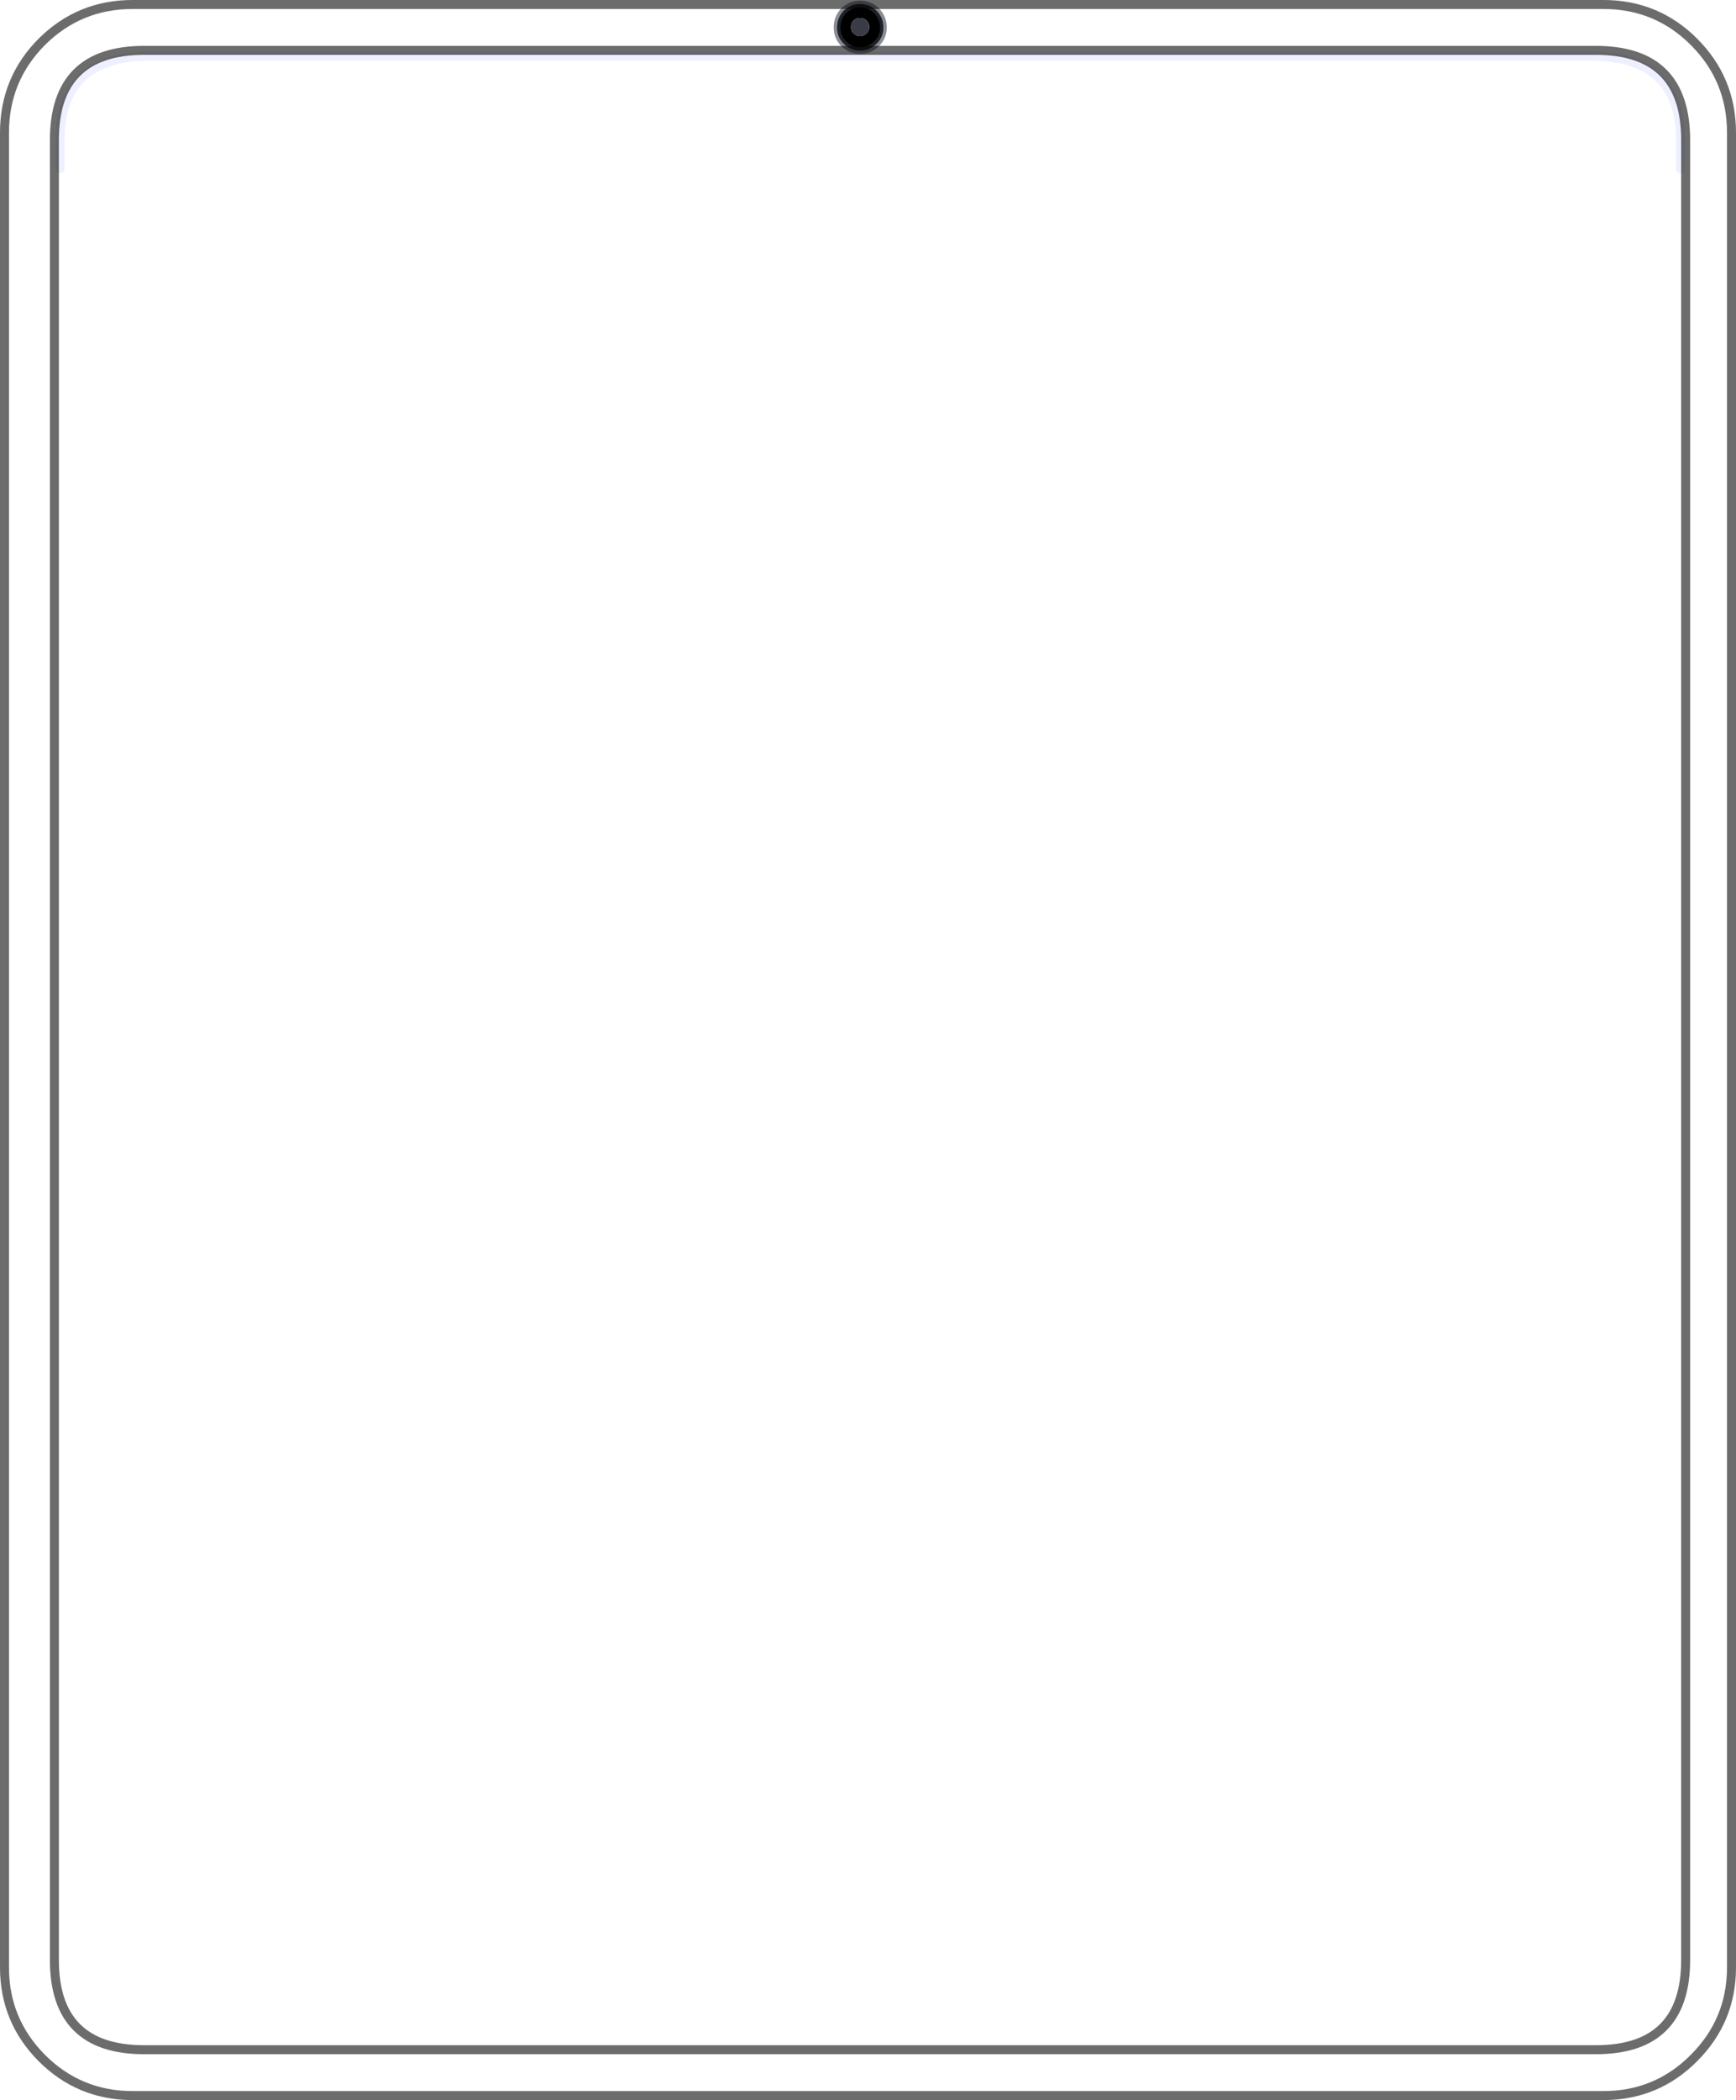 <?xml version="1.0" encoding="UTF-8" standalone="no"?>
<svg xmlns:xlink="http://www.w3.org/1999/xlink" height="466.95px" width="386.15px" xmlns="http://www.w3.org/2000/svg">
  <g transform="matrix(1.0, 0.0, 0.0, 1.0, 192.1, 233.9)">
    <path d="M4.4 -227.8 Q4.4 -225.65 2.9 -224.2 1.35 -222.65 -0.8 -222.65 -2.9 -222.65 -4.45 -224.2 -5.9 -225.65 -5.9 -227.8 -5.9 -229.95 -4.45 -231.5 -2.9 -233.0 -0.8 -233.0 1.35 -233.0 2.9 -231.5 4.4 -229.95 4.4 -227.8 M1.25 -227.9 Q1.25 -228.7 0.65 -229.35 0.05 -229.9 -0.8 -229.9 -1.6 -229.9 -2.25 -229.35 -2.8 -228.7 -2.8 -227.9 -2.8 -227.0 -2.25 -226.5 -1.6 -225.85 -0.8 -225.85 0.05 -225.85 0.65 -226.5 1.25 -227.0 1.25 -227.9" fill="#000000" fill-rule="evenodd" stroke="none"/>
    <path d="M1.25 -227.9 Q1.25 -227.0 0.65 -226.5 0.05 -225.85 -0.8 -225.85 -1.6 -225.85 -2.25 -226.5 -2.8 -227.0 -2.8 -227.9 -2.8 -228.7 -2.25 -229.35 -1.6 -229.9 -0.8 -229.9 0.05 -229.9 0.65 -229.35 1.25 -228.7 1.25 -227.9" fill="#393c46" fill-rule="evenodd" stroke="none"/>
    <path d="M4.4 -227.8 Q4.4 -225.65 2.9 -224.2 1.35 -222.65 -0.8 -222.65 -2.9 -222.65 -4.45 -224.2 -5.9 -225.65 -5.9 -227.8 -5.9 -229.95 -4.45 -231.5 -2.9 -233.0 -0.8 -233.0 1.35 -233.0 2.9 -231.5 4.4 -229.95 4.4 -227.8" fill="none" stroke="#343b46" stroke-linecap="round" stroke-linejoin="round" stroke-opacity="0.576" stroke-width="1.5"/>
    <path d="M-178.75 -196.35 L-178.75 -202.7 Q-178.75 -221.4 -158.95 -221.4 L161.9 -221.4 Q181.7 -221.4 181.7 -202.7 L181.7 -196.35" fill="none" stroke="#b3bcff" stroke-linecap="round" stroke-linejoin="round" stroke-opacity="0.22" stroke-width="2.0"/>
    <path d="M-162.6 -232.9 L164.55 -232.9 Q176.4 -232.9 184.7 -224.6 193.05 -216.25 193.05 -204.4 L193.05 203.55 Q193.05 215.35 184.7 223.7 176.4 232.05 164.55 232.05 L-162.6 232.05 Q-174.45 232.05 -182.8 223.7 -191.1 215.35 -191.1 203.55 L-191.1 -204.4 Q-191.1 -216.25 -182.8 -224.6 -174.45 -232.9 -162.6 -232.9 M-160.05 -222.7 L162.9 -222.7 Q182.85 -222.7 182.85 -202.75 L182.85 201.9 Q182.85 221.85 162.9 221.85 L-160.05 221.85 Q-180.0 221.85 -180.0 201.9 L-180.0 -202.75 Q-180.0 -222.7 -160.05 -222.7 Z" fill="none" stroke="#000000" stroke-linecap="round" stroke-linejoin="round" stroke-opacity="0.576" stroke-width="2.0"/>
  </g>
</svg>
